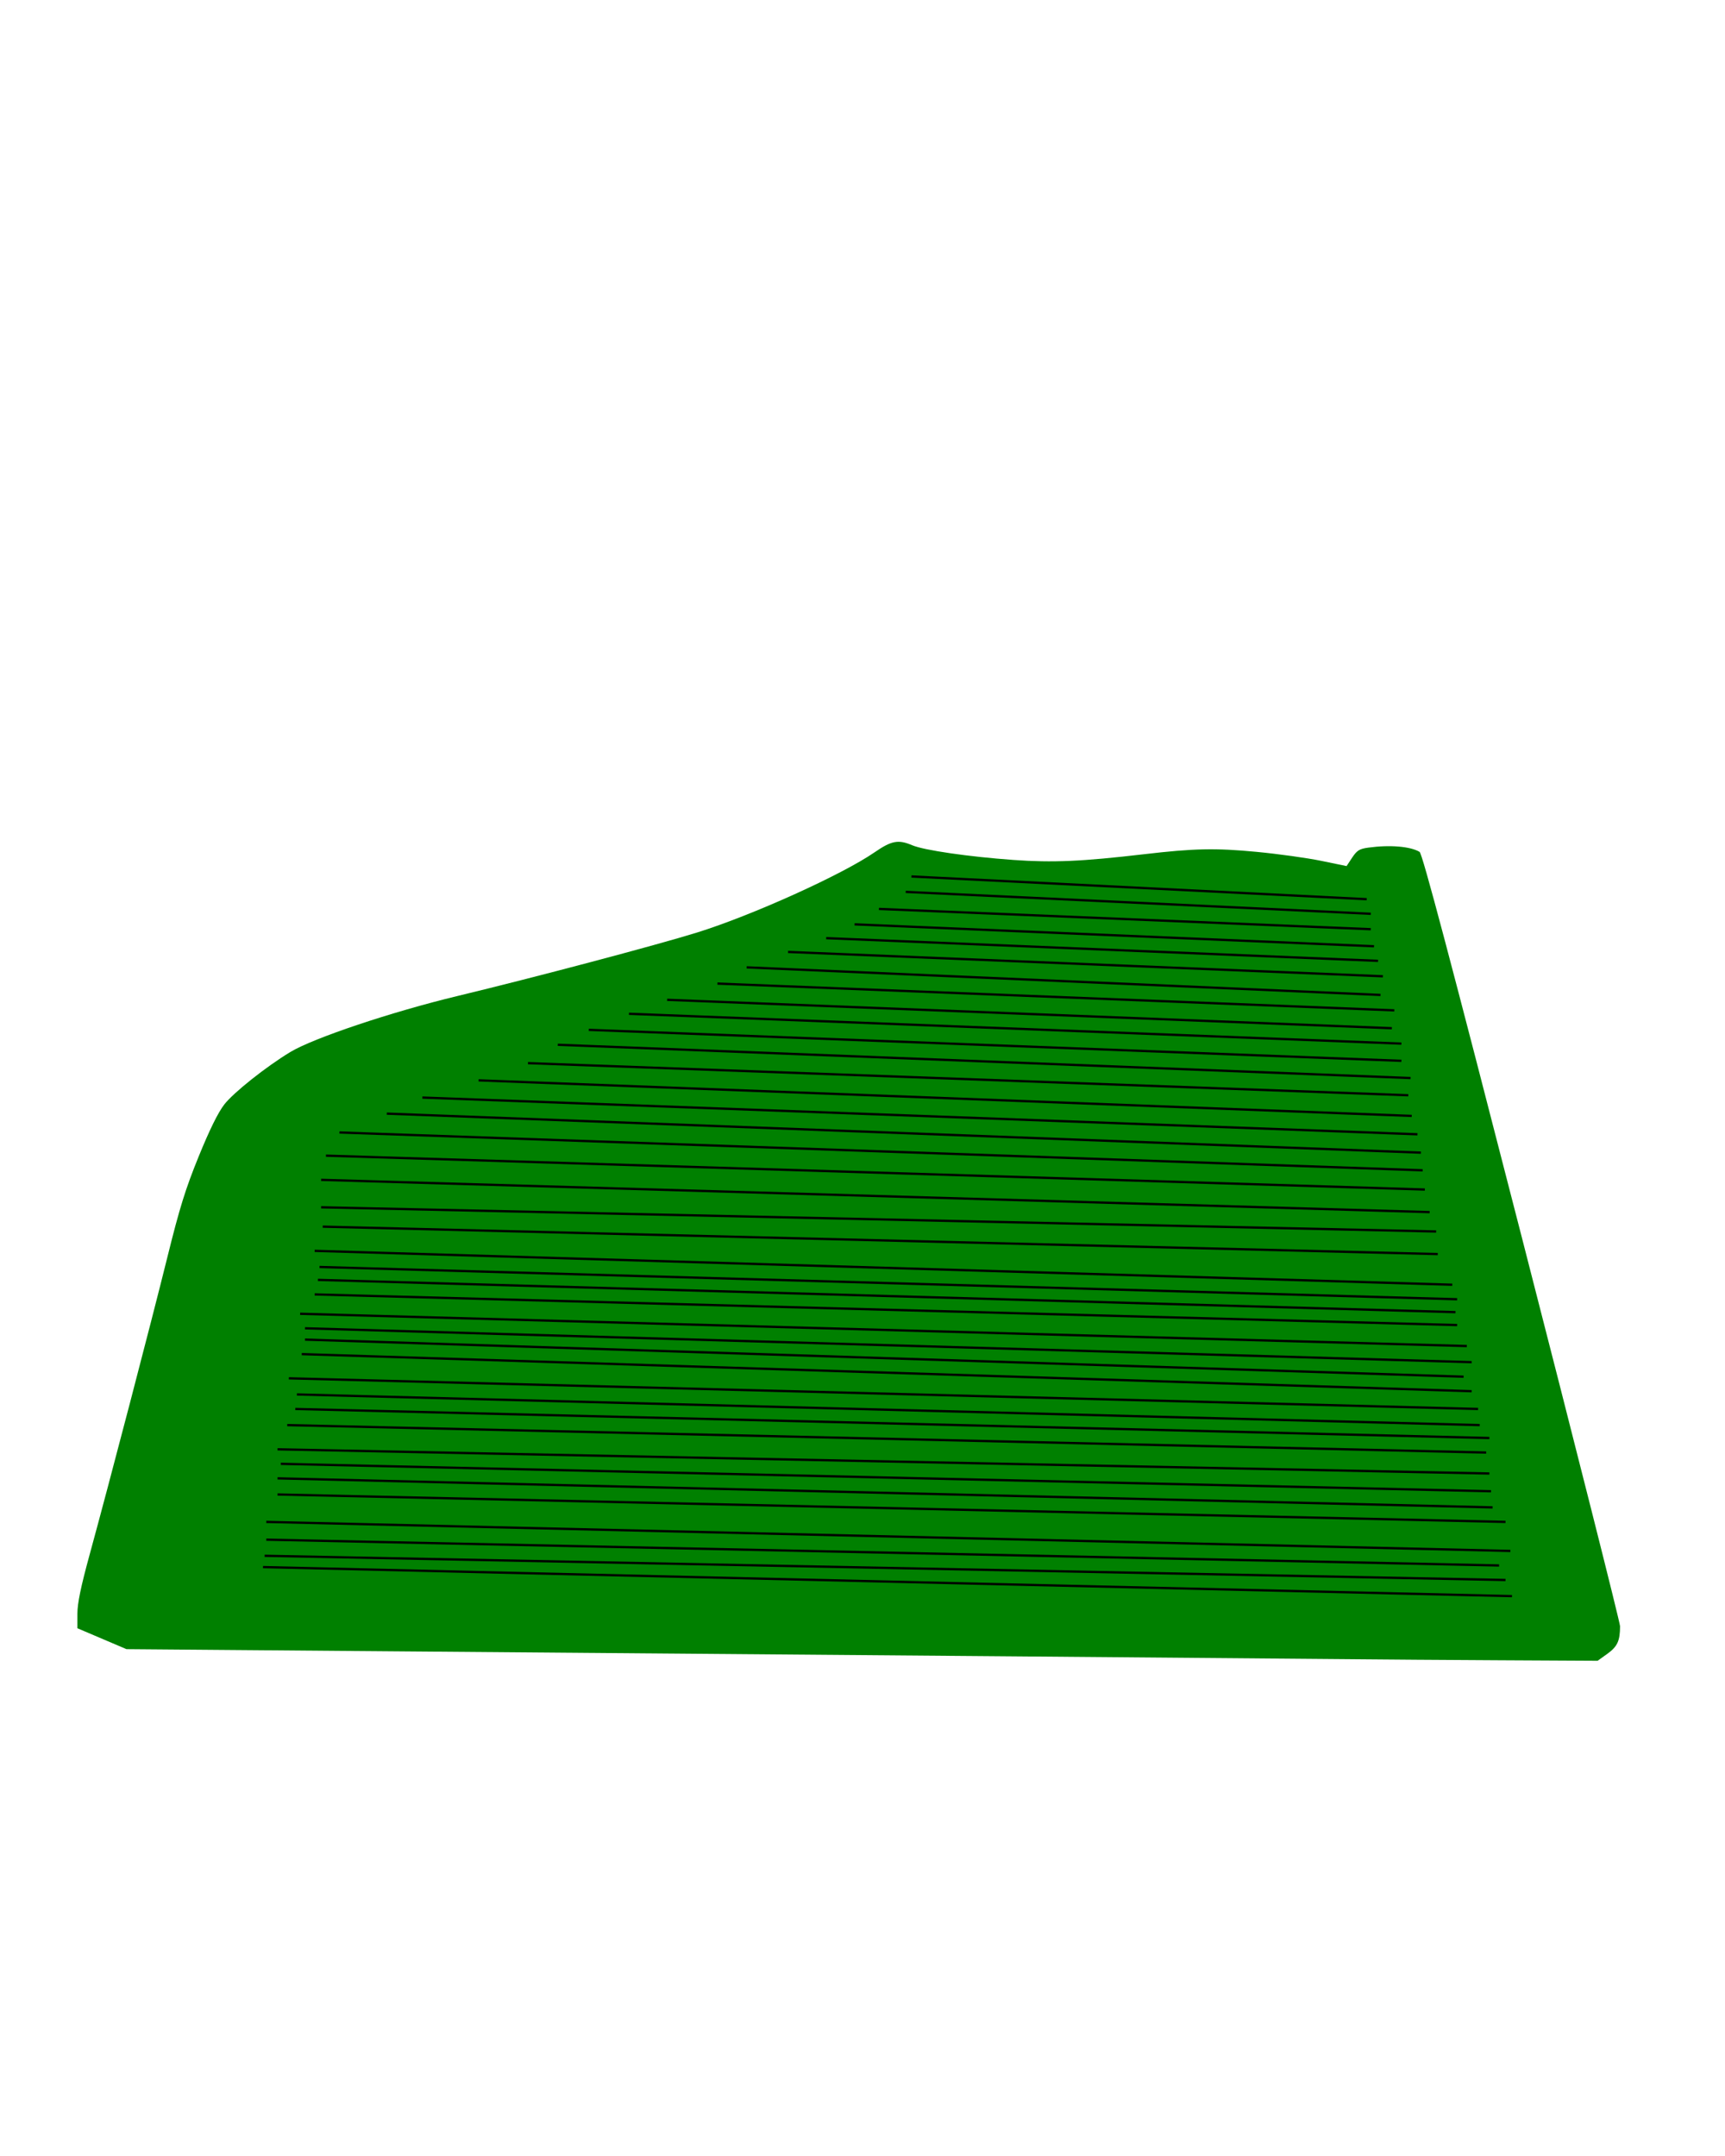 <?xml version="1.0" encoding="UTF-8" standalone="no"?>
<!-- Created with Inkscape (http://www.inkscape.org/) -->

<svg id="svg2" xmlns:rdf="http://www.w3.org/1999/02/22-rdf-syntax-ns#" xmlns="http://www.w3.org/2000/svg" height="250mm" width="200mm" version="1.1" xmlns:cc="http://creativecommons.org/ns#" xmlns:dc="http://purl.org/dc/elements/1.1/">
 <path
       style="fill:#008000;"
       d="m 593.915,727.171 c -11.275,-0.121 -79.675,-0.697 -152,-1.28 -72.325,-0.583 -188.875,-1.528 -259,-2.101 l -127.5,-1.041 -10.75,-4.578 -10.75,-4.578 0,-6.353 c 0,-4.588 1.504,-11.843 5.417,-26.123 8.557,-31.23 26.858,-101.263 34.043,-130.27 5.331,-21.523 7.9,-29.784 13.679,-43.988 4.752,-11.679 8.485,-19.261 11.238,-22.825 4.003,-5.182 18.281,-16.527 28.898,-22.961 10.106,-6.125 44.431,-17.631 73.31,-24.576 33.035,-7.944 87.387,-22.346 104.915,-27.801 24.072,-7.491 63.548,-25.326 77.813,-35.155 7.451,-5.134 10.399,-5.692 16.469,-3.117 5.195,2.204 24.678,5.037 44.351,6.449 17.282,1.241 29.902,0.687 57.367,-2.515 21.907,-2.554 31.13,-2.746 49.208,-1.025 9.464,0.901 22.212,2.672 28.329,3.935 l 11.122,2.296 2.468,-3.729 c 2.084,-3.149 3.182,-3.827 7.06,-4.359 9.439,-1.294 18.475,-0.542 22.469,1.871 1.203,0.727 13.43,46.824 44.75,168.727 23.702,92.25 43.094,169.031 43.094,170.625 0,6.387 -1.163,8.926 -5.52,12.055 l -4.307,3.093 -42.837,-0.228 c -23.56,-0.125 -52.062,-0.327 -63.337,-0.448 z"
       id="body" />

<path
     style="stroke:#000000;"
     d="m 399.381,384.12 199.512,9.958 z"
     id="c1" />

<path
       style="stroke:#000000;"
       d="m 600.671,400.479 -203.78,-9.602 z"
       id="b1" />

<path
       style="stroke:#000000;"
       d="M 600.671,407.236 385.155,398.345 Z"
       id="a1"
       />

<path
       style="stroke:#000000;"
       d="M 602.094,414.705 374.486,405.103 Z"
       id="g#1"
        />
  
<path
       style="stroke:#000000;"
       d="m 603.872,421.106 -241.833,-9.958 z"
       id="g1"
        />

 <path
       style="stroke:#000000;"
       d="M 606.006,427.863 345.324,417.194 Z"
       id="f#1"
         />

    <path
       style="stroke:#000000;"
       d="M 604.939,436.043 327.186,423.951 Z"
       id="f1"
       />

    <path
       style="stroke:#000000;"
       d="M 610.985,442.8 314.383,431.064 Z"
       id="e1"
        />

    <path
      style="stroke:#000000;"
       d="M 609.918,450.624 292.334,438.177 Z"
       id="d1"
        />

    <path
      style="stroke:#000000;"
       d="M 614.098,457.376 275.615,444.299 Z"
       id="c#1"
        />

    <path
      style="stroke:#000000;"
       d="M 614.098,464.92 258.012,451.341 Z"
       id="c2"
        />

    <path
      style="stroke:#000000;"
       d="M 618.122,472.464 244.432,457.879 Z"
       id="b2"
        />

    <path
      style="stroke:#000000;"
       d="M 617.116,480.009 231.356,465.926 Z"
       id="a2"
        />

    <path
      style="stroke:#000000;"
       d="M 618.625,489.062 209.729,473.47 Z"
       id="g#2"
        />

    <path
      style="stroke:#000000;"
       d="M 621.139,497.109 185.084,481.014 Z"
       id="g2"
        />

    <path
      style="stroke:#000000;"
       d="M 622.648,505.156 169.493,488.056 Z"
       id="f#2"
        />

    <path
      style="stroke:#000000;"
       d="m 623.417,512.897 -474.688,-16.583 z"
       id="f2"
        />

    <path
      style="stroke:#000000;"
       d="M 624.375,521.325 142.836,506.476 Z"
       id="e2"
        />

    <path
      style="stroke:#000000;"
       d="M 626.497,531.225 140.714,517.082 Z"
       id="d2"
        />

    <path
      style="stroke:#000000;"
       d="M 629.325,539.71 140.714,529.103 Z"
       id="c#2"
        />

    <path
      style="stroke:#000000;"
       d="M 630.032,549.609 141.421,537.588 Z"
       id="c3"
        />

    <path
      style="stroke:#000000;"
       d="M 636.396,563.044 137.886,548.195 Z"
       id="c4"
        />

    <path
      style="stroke:#000000;"
       d="M 638.517,569.408 140.007,555.266 Z"
       id="g3"
        />

    <path
      style="stroke:#000000;"
       d="M 637.81,575.065 139.3,560.923 Z"
       id="c5"
        />

    <path
      style="stroke:#000000;"
       d="M 638.517,580.722 137.886,567.287 Z"
       id="e3"
        />

    <path
      style="stroke:#000000;"
       d="M 642.76,589.914 131.522,575.772 Z"
       id="g4"
        />

    <path
      style="stroke:#000000;"
       d="M 644.881,596.985 133.643,582.136 Z"
       id="g5"
        />

    <path
      style="stroke:#000000;"
       d="M 641.346,603.349 133.643,587.086 Z"
       id="b3"
        />

    <path
      style="stroke:#000000;"
       d="M 644.881,609.713 132.229,593.45 Z"
       id="d3"
        />

    <path
      style="stroke:#000000;"
       d="m 126.572,604.057 521.138,13.435 z"
       id="f3"
        />

    <path
      style="stroke:#000000;"
       d="M 130.108,611.128 648.417,624.563 Z"
       id="a3"
        />

    <path
      style="stroke:#000000;"
       d="m 129.401,617.492 523.259,12.728 z"
       id="c6"
        />

    <path
      style="stroke:#000000;"
       d="m 125.865,624.563 525.38,12.021 z"
       id="f4"
        />

    <path
      style="stroke:#000000;"
       d="m 121.622,635.169 531.037,10.607 z"
       id="d4"
        />

    <path
      style="stroke:#000000;"
       d="m 123.037,641.533 530.33,12.021 z"
       id="f#3"
        />

    <path
      style="stroke:#000000;"
       d="m 121.622,647.897 532.451,12.728 z"
       id="a4"
        />

    <path
      style="stroke:#000000;"
       d="m 121.622,654.968 538.108,12.021 z"
       id="d5"
        />

    <path
      style="stroke:#000000;"
       d="m 116.673,666.989 545.179,12.728 z"
       id="a5"
        />

    <path
      style="stroke:#000000;"
       d="M 116.673,674.767 656.902,686.081 Z"
       id="c#3"
        />

    <path
      style="stroke:#000000;"
       d="m 115.966,681.838 543.765,10.607 z"
       id="a6"
        />

    <path
      style="stroke:#000000;"
       d="m 115.258,686.788 547.301,12.728 z"
       id="e4"
        />
 
</svg>
